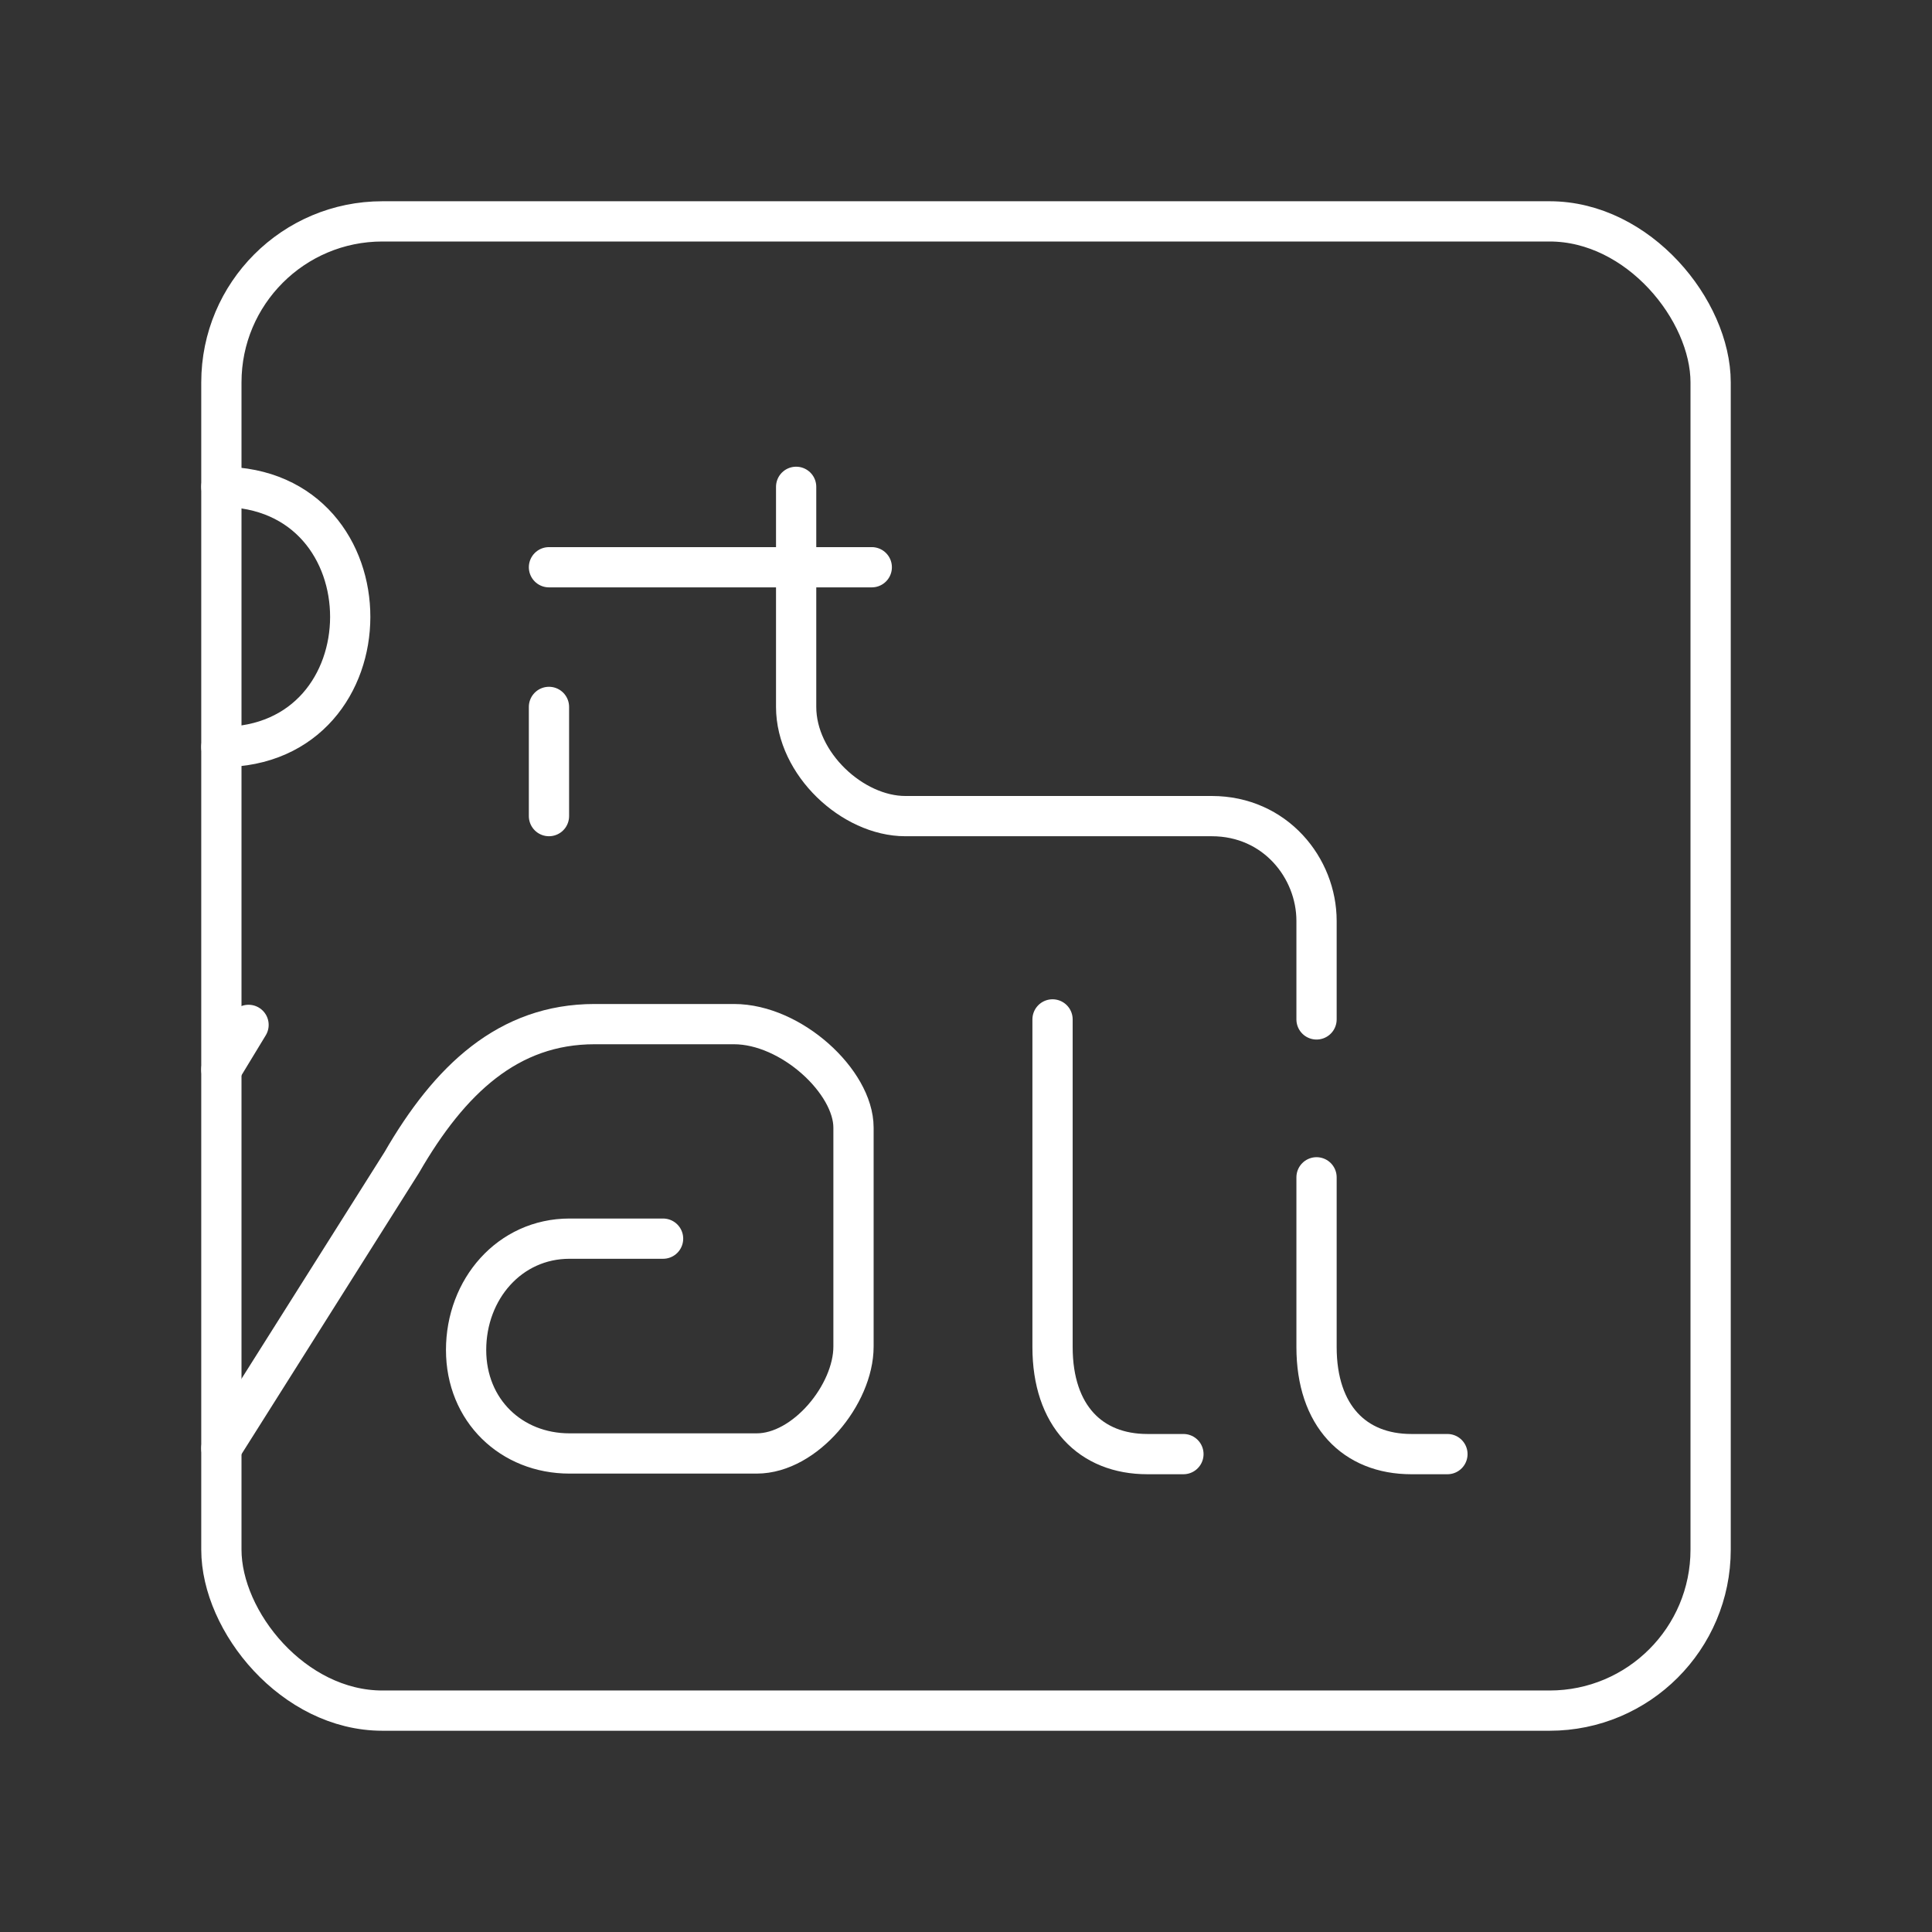 <?xml version="1.0" encoding="UTF-8"?><svg id="a" xmlns="http://www.w3.org/2000/svg" viewBox="0 0 48 48"><rect x="0" y="0" width="48" height="48" fill="#333333" stroke="none"/><defs><style>.b{fill:none;stroke:#fff;stroke-linecap:round;stroke-linejoin:round;}</style></defs><rect class="b" x="5.5" y="5.5" width="37" height="37" rx="4" ry="4"/><path class="b" d="M32.709,29.25v4.217c0,1.712.947,2.66,2.355,2.66h.897"/><path class="b" d="M5.5,12.095c4.279.01,4.258,6.464,0,6.464"/><path class="b" d="M13.639,17.563v2.713"/><path class="b" d="M13.639,14.093l8.02 0"/><path class="b" d="M19.78,12.095v5.468c0,1.414,1.404,2.713,2.713,2.713h7.613c1.577,0,2.603,1.289,2.603,2.603l-0,2.448"/><path class="b" d="M6.175,25.463l-.675,1.112"/><path class="b" d="M5.5,35.984l4.481-7.102c1.19-2.062,2.647-3.438,4.791-3.438h3.463c1.422,0,2.97,1.43,2.97,2.571v5.44c0,1.188-1.199,2.656-2.405,2.656h-4.651c-1.442,0-2.569-1.065-2.569-2.572s1.079-2.765,2.569-2.765h2.325"/><path class="b" d="M26.15,25.327v8.14c0,1.712.947,2.66,2.355,2.66h.897"/></svg>